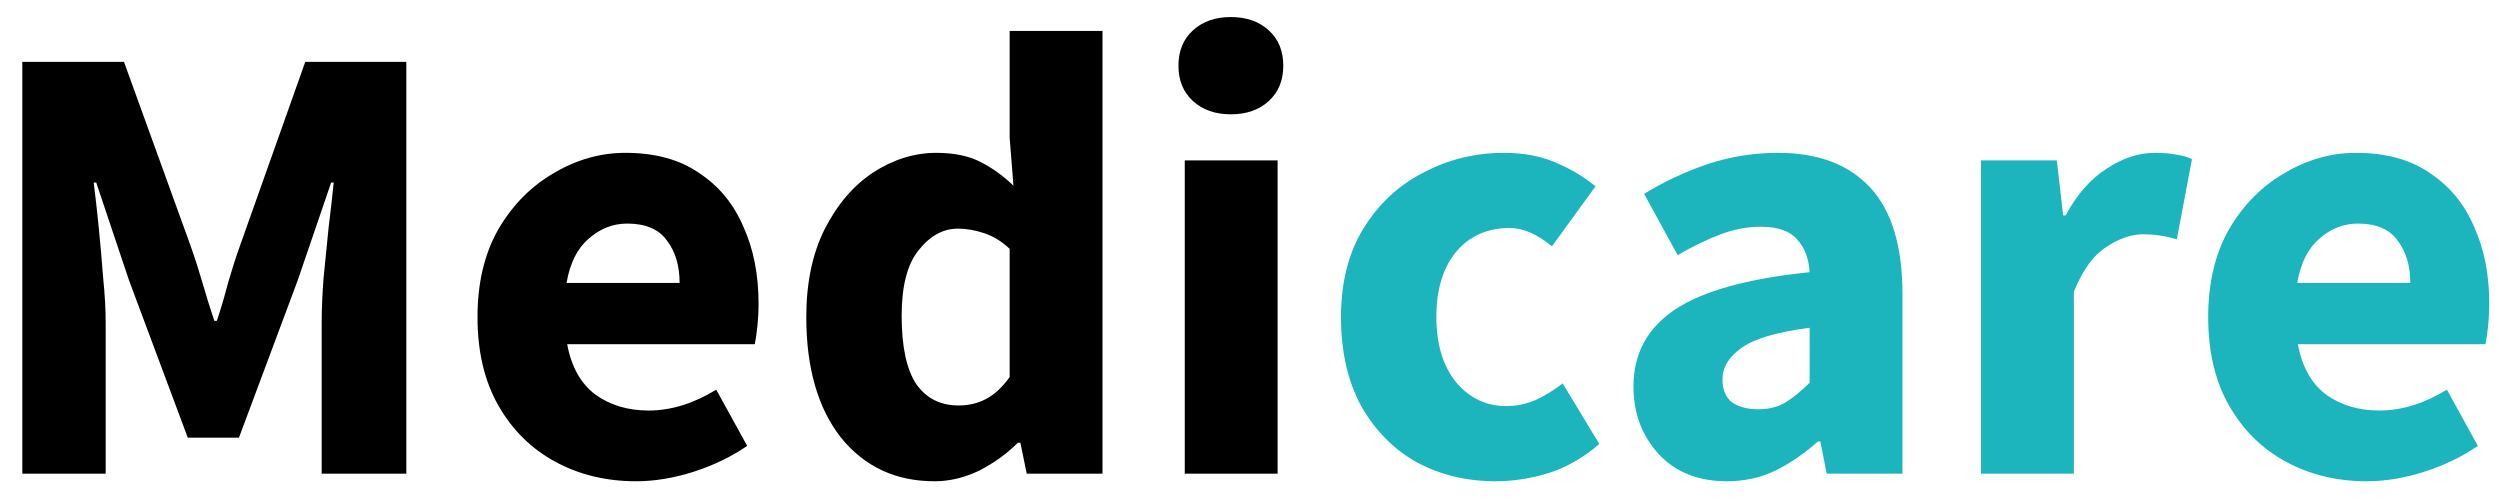 <svg width="95" height="19" viewBox="0 0 95 19" fill="none" xmlns="http://www.w3.org/2000/svg">
<path d="M0.848 18V2.352H4.712L7.232 9.312C7.392 9.76 7.544 10.232 7.688 10.728C7.832 11.224 7.984 11.712 8.144 12.192H8.24C8.4 11.712 8.544 11.224 8.672 10.728C8.816 10.232 8.968 9.76 9.128 9.312L11.6 2.352H15.44V18H12.224V12.264C12.224 11.752 12.248 11.184 12.296 10.56C12.36 9.92 12.424 9.28 12.488 8.64C12.568 8 12.632 7.432 12.68 6.936H12.584L11.312 10.656L9.08 16.632H7.136L4.904 10.656L3.656 6.936H3.56C3.624 7.432 3.688 8 3.752 8.64C3.816 9.28 3.872 9.92 3.92 10.56C3.984 11.184 4.016 11.752 4.016 12.264V18H0.848ZM24.169 18.288C23.033 18.288 22.009 18.04 21.097 17.544C20.185 17.048 19.465 16.336 18.937 15.408C18.409 14.48 18.145 13.36 18.145 12.048C18.145 10.752 18.409 9.64 18.937 8.712C19.481 7.784 20.185 7.072 21.049 6.576C21.913 6.064 22.817 5.808 23.761 5.808C24.897 5.808 25.833 6.064 26.569 6.576C27.321 7.072 27.881 7.752 28.249 8.616C28.633 9.464 28.825 10.432 28.825 11.52C28.825 11.824 28.809 12.128 28.777 12.432C28.745 12.72 28.713 12.936 28.681 13.08H21.553C21.713 13.944 22.073 14.584 22.633 15C23.193 15.4 23.865 15.6 24.649 15.6C25.497 15.6 26.353 15.336 27.217 14.808L28.393 16.944C27.785 17.36 27.105 17.688 26.353 17.928C25.601 18.168 24.873 18.288 24.169 18.288ZM21.529 10.752H25.825C25.825 10.096 25.665 9.56 25.345 9.144C25.041 8.712 24.537 8.496 23.833 8.496C23.289 8.496 22.801 8.688 22.369 9.072C21.937 9.44 21.657 10 21.529 10.752ZM35.511 18.288C34.039 18.288 32.855 17.736 31.959 16.632C31.079 15.512 30.639 13.984 30.639 12.048C30.639 10.752 30.871 9.64 31.335 8.712C31.815 7.768 32.431 7.048 33.183 6.552C33.951 6.056 34.751 5.808 35.583 5.808C36.239 5.808 36.791 5.92 37.239 6.144C37.687 6.368 38.111 6.672 38.511 7.056L38.367 5.232V1.176H41.895V18H39.015L38.775 16.824H38.679C38.263 17.24 37.775 17.592 37.215 17.88C36.655 18.152 36.087 18.288 35.511 18.288ZM36.423 15.408C36.807 15.408 37.151 15.328 37.455 15.168C37.775 15.008 38.079 14.728 38.367 14.328V9.456C38.063 9.168 37.735 8.968 37.383 8.856C37.047 8.744 36.719 8.688 36.399 8.688C35.839 8.688 35.343 8.96 34.911 9.504C34.479 10.032 34.263 10.864 34.263 12C34.263 13.168 34.447 14.032 34.815 14.592C35.199 15.136 35.735 15.408 36.423 15.408ZM45.021 18V6.096H48.549V18H45.021ZM46.773 4.344C46.181 4.344 45.701 4.176 45.333 3.84C44.965 3.504 44.781 3.056 44.781 2.496C44.781 1.936 44.965 1.488 45.333 1.152C45.701 0.816 46.181 0.648 46.773 0.648C47.365 0.648 47.845 0.816 48.213 1.152C48.581 1.488 48.765 1.936 48.765 2.496C48.765 3.056 48.581 3.504 48.213 3.84C47.845 4.176 47.365 4.344 46.773 4.344Z" fill="black"/>
<path d="M56.838 18.288C55.734 18.288 54.734 18.048 53.838 17.568C52.958 17.072 52.254 16.36 51.726 15.432C51.214 14.488 50.958 13.36 50.958 12.048C50.958 10.72 51.246 9.592 51.822 8.664C52.398 7.736 53.158 7.032 54.102 6.552C55.046 6.056 56.062 5.808 57.15 5.808C57.886 5.808 58.534 5.928 59.094 6.168C59.67 6.408 60.182 6.712 60.63 7.08L58.974 9.36C58.414 8.896 57.878 8.664 57.366 8.664C56.518 8.664 55.838 8.968 55.326 9.576C54.83 10.184 54.582 11.008 54.582 12.048C54.582 13.072 54.83 13.896 55.326 14.52C55.838 15.128 56.478 15.432 57.246 15.432C57.63 15.432 58.006 15.352 58.374 15.192C58.742 15.016 59.078 14.808 59.382 14.568L60.774 16.872C60.182 17.384 59.542 17.752 58.854 17.976C58.166 18.184 57.494 18.288 56.838 18.288ZM65.623 18.288C64.534 18.288 63.67 17.944 63.031 17.256C62.391 16.552 62.071 15.696 62.071 14.688C62.071 13.44 62.599 12.464 63.654 11.76C64.71 11.056 66.415 10.584 68.766 10.344C68.734 9.816 68.575 9.4 68.287 9.096C68.014 8.776 67.55 8.616 66.894 8.616C66.398 8.616 65.894 8.712 65.382 8.904C64.871 9.096 64.326 9.36 63.751 9.696L62.478 7.368C63.23 6.904 64.031 6.528 64.879 6.24C65.743 5.952 66.638 5.808 67.567 5.808C69.087 5.808 70.254 6.248 71.07 7.128C71.886 8.008 72.294 9.36 72.294 11.184V18H69.415L69.174 16.776H69.079C68.582 17.224 68.046 17.592 67.471 17.88C66.91 18.152 66.294 18.288 65.623 18.288ZM66.823 15.552C67.222 15.552 67.567 15.464 67.855 15.288C68.159 15.096 68.463 14.848 68.766 14.544V12.456C67.519 12.616 66.654 12.872 66.174 13.224C65.695 13.56 65.454 13.96 65.454 14.424C65.454 14.808 65.575 15.096 65.814 15.288C66.07 15.464 66.406 15.552 66.823 15.552ZM75.279 18V6.096H78.159L78.399 8.184H78.495C78.927 7.384 79.447 6.792 80.055 6.408C80.663 6.008 81.271 5.808 81.879 5.808C82.215 5.808 82.495 5.832 82.719 5.88C82.943 5.912 83.135 5.968 83.295 6.048L82.719 9.096C82.511 9.032 82.303 8.984 82.095 8.952C81.903 8.92 81.679 8.904 81.423 8.904C80.975 8.904 80.503 9.072 80.007 9.408C79.527 9.728 79.127 10.288 78.807 11.088V18H75.279ZM89.935 18.288C88.799 18.288 87.775 18.04 86.863 17.544C85.951 17.048 85.231 16.336 84.703 15.408C84.175 14.48 83.911 13.36 83.911 12.048C83.911 10.752 84.175 9.64 84.703 8.712C85.247 7.784 85.951 7.072 86.815 6.576C87.679 6.064 88.583 5.808 89.527 5.808C90.663 5.808 91.599 6.064 92.335 6.576C93.087 7.072 93.647 7.752 94.015 8.616C94.399 9.464 94.591 10.432 94.591 11.52C94.591 11.824 94.575 12.128 94.543 12.432C94.511 12.72 94.479 12.936 94.447 13.08H87.319C87.479 13.944 87.839 14.584 88.399 15C88.959 15.4 89.631 15.6 90.415 15.6C91.263 15.6 92.119 15.336 92.983 14.808L94.159 16.944C93.551 17.36 92.871 17.688 92.119 17.928C91.367 18.168 90.639 18.288 89.935 18.288ZM87.295 10.752H91.591C91.591 10.096 91.431 9.56 91.111 9.144C90.807 8.712 90.303 8.496 89.599 8.496C89.055 8.496 88.567 8.688 88.135 9.072C87.703 9.44 87.423 10 87.295 10.752Z" fill="#1CB5BD"/>
</svg>
